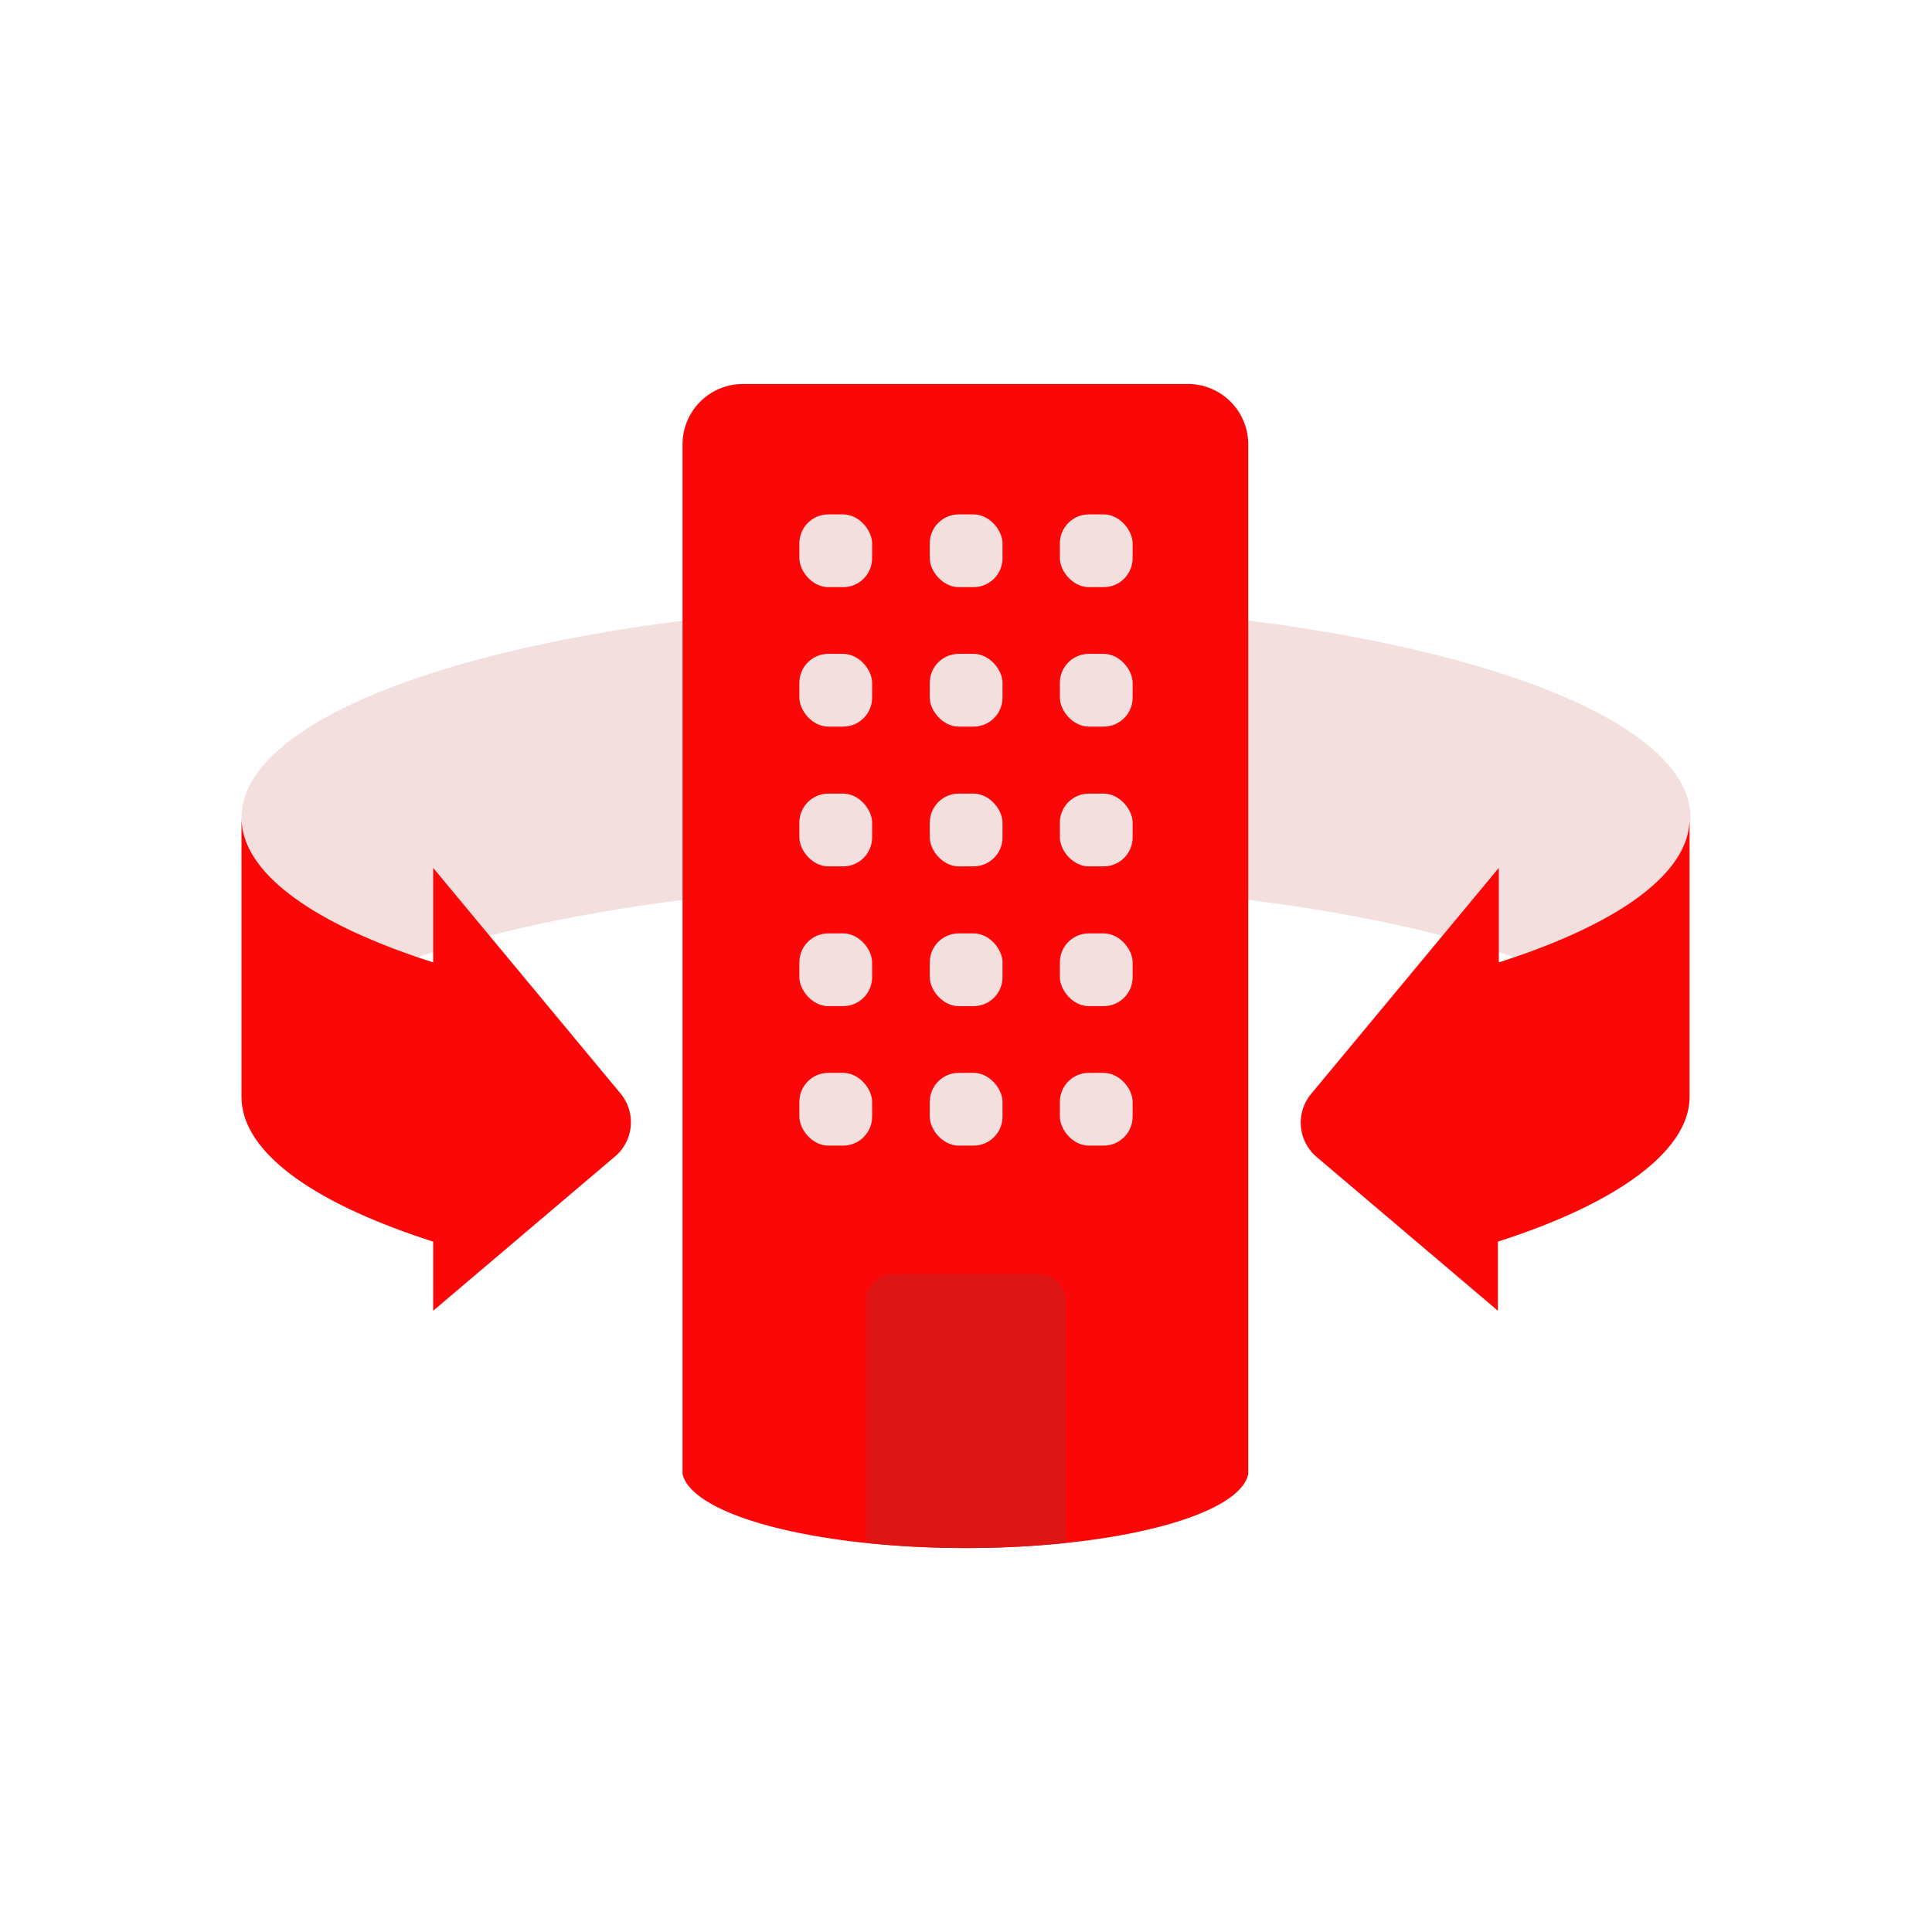 <svg id="Layer_1" data-name="Layer 1" xmlns="http://www.w3.org/2000/svg" viewBox="0 0 64 64"><defs><style>.cls-1{fill:#F4DFDF;}.cls-2{fill:#FC0707;}.cls-3{fill:#DD1515;}</style></defs><title>real, estate, property, surrounding, apartment, building</title><path class="cls-1" d="M13.83,31.71c4.4-1.51,10.91-2.46,18.17-2.46s13.77.95,18.17,2.46C53.8,30.47,56,28.85,56,27.08,56,23.17,45.25,20,32,20S8,23.17,8,27.08C8,28.85,10.2,30.47,13.83,31.71Z"/><path class="cls-2" d="M20.57,36.24l-6.22-7.49v3.13C10.41,30.62,8,28.93,8,27.08v9.25c0,1.85,2.41,3.54,6.35,4.8v2.29l6-5.09A1.49,1.49,0,0,0,20.57,36.24Z"/><path class="cls-2" d="M49.65,31.88V28.75l-6.22,7.49a1.49,1.49,0,0,0,.19,2.09l6,5.09V41.13c3.94-1.26,6.35-3,6.35-4.8V27.08C56,28.93,53.59,30.62,49.65,31.88Z"/><path class="cls-2" d="M39.39,12.72H24.61a2,2,0,0,0-2,2V48.83h0C22.94,50.2,27,51.28,32,51.28s9.06-1.08,9.35-2.45h0V14.71A2,2,0,0,0,39.39,12.72Z"/><rect class="cls-1" x="26.48" y="17.04" width="2.41" height="2.41" rx="0.96"/><rect class="cls-1" x="30.8" y="17.04" width="2.41" height="2.41" rx="0.96"/><rect class="cls-1" x="35.11" y="17.04" width="2.41" height="2.41" rx="0.96"/><rect class="cls-1" x="26.48" y="21.66" width="2.41" height="2.41" rx="0.96"/><rect class="cls-1" x="30.8" y="21.66" width="2.41" height="2.41" rx="0.96"/><rect class="cls-1" x="35.11" y="21.66" width="2.41" height="2.41" rx="0.96"/><rect class="cls-1" x="26.48" y="26.29" width="2.41" height="2.41" rx="0.96"/><rect class="cls-1" x="30.8" y="26.29" width="2.41" height="2.41" rx="0.96"/><rect class="cls-1" x="35.11" y="26.29" width="2.41" height="2.41" rx="0.96"/><rect class="cls-1" x="26.48" y="30.92" width="2.41" height="2.41" rx="0.96"/><rect class="cls-1" x="30.8" y="30.92" width="2.41" height="2.41" rx="0.96"/><rect class="cls-1" x="35.11" y="30.92" width="2.41" height="2.41" rx="0.96"/><rect class="cls-1" x="26.48" y="35.54" width="2.41" height="2.41" rx="0.96"/><rect class="cls-1" x="30.8" y="35.54" width="2.41" height="2.41" rx="0.96"/><rect class="cls-1" x="35.11" y="35.54" width="2.41" height="2.41" rx="0.96"/><path class="cls-3" d="M32,51.28a31.28,31.28,0,0,0,3.31-.17v-8a.9.9,0,0,0-.9-.9H29.59a.9.9,0,0,0-.9.9v8A31.28,31.28,0,0,0,32,51.28Z"/></svg>
